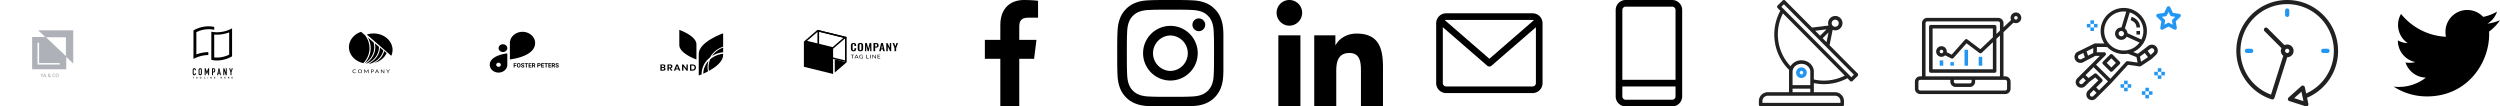 <svg xmlns="http://www.w3.org/2000/svg" width="752" height="32"><svg width="32" height="32" viewBox="0 0 32 32"><path fill="#afb1b8" d="m11.472 9.121 2.116 2.003-3.927-.002v9.717h10.264v-3.715l2.113 2V9.121H11.472zm8.36 7.767-5.998-5.679h5.998v5.679zm-1.863 2.529h-6.685v-6.535h.473v6.093h6.212v.443zm-5.106 2.715-.247.509-.247-.509h-.207l.36.678v.395h.187v-.395l.36-.678h-.206zm.31 1.073.087-.25h.416l.088.25h.195l-.406-1.073h-.167l-.405 1.073h.194zm.295-.845.155.445h-.311l.156-.445zm.983.419a.282.282 0 0 0 .054.356c.063.056.149.084.255.084s.198-.029.274-.086l.06.072h.208l-.158-.186a.537.537 0 0 0 .093-.325h-.155a.43.43 0 0 1-.045.197l-.207-.245.073-.053c.052-.037.089-.075.111-.112s.034-.079.034-.124c0-.068-.025-.125-.075-.17s-.114-.069-.192-.069c-.086 0-.155.025-.206.074s-.077.115-.077.199c0 .034.008.07.024.107s.046.082.088.134a.62.62 0 0 0-.16.148zm.485.237a.275.275 0 0 1-.169.06c-.054 0-.096-.015-.128-.046s-.048-.071-.048-.121c0-.057.03-.109.088-.153l.023-.016.234.276zm-.193-.475c-.051-.062-.076-.114-.076-.155 0-.036.01-.066.031-.089s.048-.035.083-.035c.032 0 .059.01.08.03s.032.043.032.072a.132.132 0 0 1-.046.104l-.023.018-.082.056zm1.747.583a.388.388 0 0 0 .127-.268h-.186c-.01.077-.033.131-.07.164s-.092.049-.165.049c-.08 0-.141-.03-.183-.091s-.062-.149-.062-.265v-.095c.001-.114.023-.201.066-.26s.106-.089.187-.089c.07 0 .123.017.158.052s.059.089.068.167h.186c-.012-.117-.054-.208-.126-.273s-.168-.097-.286-.097a.407.407 0 0 0-.387.241.625.625 0 0 0-.054.268v.1c.001.099.02.186.055.26s.085.132.15.173c.065.04.141.06.226.06.122 0 .22-.032.294-.096zm1.096-.15a.668.668 0 0 0 .055-.277v-.06c0-.105-.019-.196-.056-.275s-.089-.14-.157-.181c-.067-.042-.145-.063-.232-.063s-.165.021-.233.064c-.067.042-.12.103-.157.184s-.055.172-.055.277v.06c0 .103.019.193.056.272s.09.139.158.182c.068.042.146.063.233.063s.166-.021.233-.063a.413.413 0 0 0 .156-.183zm-.2-.607a.466.466 0 0 1 .068.273v.056c0 .121-.022.213-.067.276s-.108.094-.19.094-.145-.032-.192-.097-.069-.155-.069-.273v-.062c.001-.115.024-.205.069-.268s.109-.095.189-.095a.22.22 0 0 1 .191.095z"/></svg><svg width="32" height="32" viewBox="0 0 32 32" x="48"><path d="M15.129 8.799h-.041c-.063-.004-.127-.005-.19-.007h-.137a7.43 7.43 0 0 0-.391.009 8.526 8.526 0 0 0-3.175.81l-.131.063v6.684l.305-.104c.268-.092.554-.175.849-.252a10.389 10.389 0 0 1 2.444-.325v.878a8.532 8.532 0 0 0-.322.009h-.025a9.713 9.713 0 0 0-1.88.289 9.547 9.547 0 0 0-2.24.873V9.153a9.015 9.015 0 0 1 2.35-.956 9.001 9.001 0 0 1 2.215-.286h.129c.154.004.305.011.446.021.372.026.741.085 1.104.176v.864a6.78 6.78 0 0 0-1.069-.161l-.022-.002c-.075-.006-.149-.013-.219-.013zm1.521.884c.192.015.39.021.591.021a9.478 9.478 0 0 0 2.328-.299 9.586 9.586 0 0 0 2.239-.874v8.42a9.008 9.008 0 0 1-2.351.956 9.048 9.048 0 0 1-2.215.285 6.749 6.749 0 0 1-1.68-.198V9.52a6.862 6.862 0 0 0 1.086.163zm4.285.065-.305.103c-.281.094-.564.179-.849.254-.829.213-1.682.322-2.538.325-.199 0-.383-.005-.56-.017l-.244-.016v6.876l.209.018c.194.017.394.025.596.025a8.126 8.126 0 0 0 1.999-.259 8.41 8.41 0 0 0 1.562-.561l.131-.063V9.747zM10.789 20.657a.453.453 0 0 0-.339-.137.506.506 0 0 0-.196.037c-.057.023-.109.057-.153.101s-.077.096-.098.154a.493.493 0 0 0-.035.19v1.145a.541.541 0 0 0 .045.235.458.458 0 0 0 .115.154.4.4 0 0 0 .157.081.62.62 0 0 0 .171.024.489.489 0 0 0 .475-.483v-.128h-.299v.102a.253.253 0 0 1-.018.102.188.188 0 0 1-.044.064.22.22 0 0 1-.126.044.153.153 0 0 1-.141-.062.275.275 0 0 1-.04-.154v-1.068a.362.362 0 0 1 .037-.171c.016-.024.038-.043.063-.056s.055-.017.083-.013c.026-.001.051.004.075.016s.043.028.059.049a.243.243 0 0 1 .05.154v.099h.296v-.117a.522.522 0 0 0-.137-.361zM12.567 20.644a.532.532 0 0 0-.52-.094.47.47 0 0 0-.274.254.547.547 0 0 0-.044.222v1.099a.46.46 0 0 0 .16.379.496.496 0 0 0 .516.097.496.496 0 0 0 .275-.251.529.529 0 0 0 .044-.225v-1.099a.53.53 0 0 0-.044-.222.49.49 0 0 0-.113-.16zm-.14 1.481c.002.029-.002.059-.012.086s-.027.052-.048.073a.22.22 0 0 1-.282 0 .202.202 0 0 1-.06-.159v-1.099a.194.194 0 0 1 .06-.159.22.22 0 0 1 .282 0 .202.202 0 0 1 .06.159v1.099zM14.903 22.615v-2.08h-.288l-.378 1.101h-.005l-.381-1.101h-.285v2.08h.297V21.35h.005l.291.894h.148l.293-.894h.005v1.265h.297zM16.591 20.681a.43.43 0 0 0-.168-.114.63.63 0 0 0-.215-.032h-.441v2.08h.296v-.812h.153a.539.539 0 0 0 .267-.057.429.429 0 0 0 .163-.159.51.51 0 0 0 .068-.181c.012-.078.017-.157.016-.236.003-.1-.007-.2-.029-.297a.44.44 0 0 0-.109-.191zm-.153.634a.265.265 0 0 1-.027.108.168.168 0 0 1-.076.073.294.294 0 0 1-.14.026h-.135v-.707h.153a.295.295 0 0 1 .134.026.169.169 0 0 1 .07.077.31.31 0 0 1 .026.116v.138c0 .048.003.098 0 .143h-.003zM17.995 20.535h-.243l-.458 2.08h.296l.087-.447h.404l.087.447h.296l-.47-2.08zm-.274 1.35.146-.754h.005l.145.754h-.296zM19.909 21.788h-.005l-.448-1.253h-.285v2.08h.296v-1.251h.006l.453 1.251h.279v-2.08h-.296v1.253zM21.72 20.535l-.238.827h-.006l-.238-.827h-.314l.407 1.201v.879h.296v-.879l.407-1.201h-.314zM9.962 23.202h.143v.401h.097v-.401h.142v-.082h-.382v.082zM11.163 23.12l-.187.483h.103l.04-.11h.192l.041.11h.105l-.192-.483h-.103zm-.015.292.066-.179.066.179h-.131zM12.35 23.425h.112v.062a.192.192 0 0 1-.115.041.126.126 0 0 1-.103-.047.202.202 0 0 1-.036-.126c0-.107.047-.161.139-.161a.102.102 0 0 1 .109.077l.095-.018c-.021-.094-.089-.142-.205-.142a.246.246 0 0 0-.169.062.24.24 0 0 0-.069.186.26.26 0 0 0 .062.181.226.226 0 0 0 .183.071.288.288 0 0 0 .205-.077v-.19h-.209v.081zM13.562 23.12h-.098v.483h.338v-.082h-.241v-.401zM14.586 23.12h-.098v.483h.098v-.483zM15.588 23.443l-.198-.322h-.095v.483h.091v-.316l.194.316h.097v-.483h-.089v.322zM16.494 23.39h.241v-.082h-.241v-.106h.259v-.082h-.357v.483h.367v-.082h-.269v-.131zM18.69 23.311h-.19v-.19h-.097v.483h.097v-.211h.19v.211h.097v-.483h-.097v.19zM19.602 23.39h.241v-.082h-.241v-.106h.26v-.082h-.357v.483h.366v-.082h-.269v-.131zM20.837 23.39c.084-.013.127-.058.127-.134a.117.117 0 0 0-.047-.107.267.267 0 0 0-.141-.028h-.205v.483h.097v-.202h.019a.124.124 0 0 1 .06.011.103.103 0 0 1 .034.035l.105.154h.116l-.059-.094a.34.34 0 0 0-.107-.116zm-.098-.066h-.072v-.121h.076a.24.24 0 0 1 .099.012c.007.006.013.014.016.023s.005.018.005.028a.061.061 0 0 1-.025.048.275.275 0 0 1-.099.012zM21.769 23.39h.241v-.082h-.241v-.106h.26v-.082h-.357v.483h.367v-.082h-.269v-.131z"/></svg><svg width="32" height="32" viewBox="0 0 32 32" x="96"><path d="M10.991 21.766c.005 0 .01.001.014.003l.012.007.066.063a.526.526 0 0 1-.185.119.73.73 0 0 1-.263.043.685.685 0 0 1-.247-.04.503.503 0 0 1-.306-.288.578.578 0 0 1-.042-.224.527.527 0 0 1 .371-.514.776.776 0 0 1 .254-.04.694.694 0 0 1 .236.036.657.657 0 0 1 .177.101l-.055.067a.053.053 0 0 1-.014.012c-.007.004-.014.006-.022.005s-.017-.003-.024-.007l-.03-.018-.041-.023c-.018-.008-.036-.016-.055-.022a.532.532 0 0 0-.173-.025.513.513 0 0 0-.183.03.39.39 0 0 0-.236.218.453.453 0 0 0-.034.177.45.45 0 0 0 .034.18.373.373 0 0 0 .228.217.51.51 0 0 0 .17.029.663.663 0 0 0 .1-.006.398.398 0 0 0 .217-.092.049.049 0 0 1 .031-.011zM12.892 21.45a.55.55 0 0 1-.044.222c-.027.064-.069.123-.124.173s-.121.088-.195.113a.806.806 0 0 1-.5 0 .574.574 0 0 1-.193-.114.514.514 0 0 1-.125-.174.584.584 0 0 1 0-.446.522.522 0 0 1 .125-.175.565.565 0 0 1 .193-.109.792.792 0 0 1 .5 0c.073.026.139.064.194.114a.504.504 0 0 1 .168.396zm-.173 0a.479.479 0 0 0-.031-.179.363.363 0 0 0-.227-.218.58.58 0 0 0-.364 0 .37.37 0 0 0-.228.218.524.524 0 0 0 0 .358.379.379 0 0 0 .228.218.595.595 0 0 0 .364 0 .392.392 0 0 0 .139-.084.38.38 0 0 0 .088-.134.46.46 0 0 0 .031-.179zM14.189 21.638l.017.04.019-.04c.007-.013.013-.027.021-.039l.421-.664c.008-.011.016-.019.024-.021a.134.134 0 0 1 .035-.004h.124v1.081h-.147V21.126l-.423.674c-.005.01-.014.019-.025.025s-.023.009-.036.009h-.024c-.013 0-.025-.003-.036-.009s-.019-.015-.025-.025l-.435-.678v.867h-.142v-1.078h.124a.105.105 0 0 1 .035.004c.01.004.018.012.023.021l.43.665a.183.183 0 0 1 .021.039zM15.772 21.584v.405h-.165V20.91h.367a.787.787 0 0 1 .205.024.41.41 0 0 1 .145.067.263.263 0 0 1 .082.106.331.331 0 0 1 .028.138.305.305 0 0 1-.119.246.434.434 0 0 1-.146.072.694.694 0 0 1-.198.025l-.199-.003zm0-.116h.199a.505.505 0 0 0 .128-.016.276.276 0 0 0 .092-.047.186.186 0 0 0 .056-.072.223.223 0 0 0 .02-.091c.002-.03-.004-.06-.017-.088s-.032-.053-.058-.074a.354.354 0 0 0-.221-.058h-.199v.445zM17.984 21.99h-.13a.063.063 0 0 1-.036-.01.063.063 0 0 1-.021-.025l-.112-.261h-.562l-.116.261a.049.049 0 0 1-.021.024.067.067 0 0 1-.037.011h-.13l.494-1.081h.171l.5 1.081zm-.815-.401h.464l-.196-.44a.73.73 0 0 1-.037-.102l-.019.056a.556.556 0 0 1-.018.046l-.194.439zM18.695 20.915c.01.005.018.011.025.019l.72.815v-.839h.147v1.081h-.082c-.012 0-.023-.002-.034-.006s-.019-.012-.026-.02l-.719-.814V21.991h-.147V20.91h.087c.01 0 .02.001.03.005zM20.801 21.56v.429h-.165v-.429l-.455-.651h.147a.06.06 0 0 1 .035.009.1.1 0 0 1 .022.024l.285.42c.012.018.021.034.03.05s.015.031.021.046l.021-.047a.343.343 0 0 1 .028-.049l.281-.423a.15.15 0 0 1 .021-.023.06.06 0 0 1 .035-.011h.149l-.456.654zM14.108 19.096c.072.008.144.014.217.02 1.111-.432 2.05-1.138 2.701-2.031s.985-1.933.959-2.99l-1.224-1.063c.249 1.125.132 2.288-.336 3.359s-1.271 2.008-2.317 2.705z"/><path d="m13.671 19.047.033.006c1.118-.695 1.971-1.665 2.447-2.786s.555-2.339.226-3.499l-1.743-1.515c.705 1.245.989 2.638.818 4.018s-.788 2.689-1.781 3.775zM19.583 15.344c-.296 1.161-1.015 2.209-2.051 2.986a6.541 6.541 0 0 1-.975.608c.843-.215 1.618-.596 2.266-1.113s1.149-1.156 1.467-1.868l-.707-.614z"/><path d="m19.305 15.173-1.007-.875c-.019.997-.346 1.972-.945 2.822s-1.45 1.546-2.463 2.014h.005c.226 0 .451-.012.676-.035.947-.336 1.784-.87 2.435-1.555s1.098-1.5 1.299-2.371zM13.816 10.615 12.615 9.57c-1.074.36-1.997.994-2.649 1.818s-1.003 1.8-1.006 2.8c.004 1.105.432 2.177 1.216 3.047s1.88 1.487 3.114 1.755c1.101-1.166 1.746-2.607 1.841-4.113s-.366-2.999-1.315-4.262zM22.08 15.012c-.004-1.311-.606-2.567-1.673-3.494s-2.513-1.449-4.022-1.453a6.372 6.372 0 0 0-2.039.33l7.353 6.388a4.32 4.32 0 0 0 .38-1.771z"/></svg><svg width="32" height="32" viewBox="0 0 32 32" x="144"><path d="M7.289 13.314h-.001c-.724 0-1.311.522-1.311 1.165v.001c0 .643.587 1.165 1.311 1.165h.001c.724 0 1.311-.522 1.311-1.165v-.001c0-.643-.587-1.165-1.311-1.165zM16.965 12.942c-.002-.894-.402-1.75-1.113-2.382s-1.675-.988-2.68-.99c-1.006.002-1.97.357-2.681.989s-1.112 1.489-1.114 2.383v4.928s7.587-.751 7.588-4.927v-.001zM3.321 19.487c.002.622.28 1.218.775 1.657s1.165.688 1.865.689c.699-.002 1.37-.25 1.864-.689s.773-1.035.775-1.657v-3.429s-5.28.523-5.28 3.428zm2.639.614c-.137 0-.27-.036-.384-.104s-.202-.163-.255-.276c-.052-.112-.066-.236-.039-.355s.093-.229.189-.315a.762.762 0 0 1 .753-.133c.126.047.234.125.31.226a.567.567 0 0 1 .065.577.605.605 0 0 1-.15.2c-.064.057-.141.103-.225.134s-.174.047-.265.047V20.1zM11.296 19.763h-.509v.526h-.265v-1.288h.838v.215h-.573v.333h.509v.214zm1.275-.089c0 .127-.022.238-.067.333a.508.508 0 0 1-.48.299.508.508 0 0 1-.481-.296.765.765 0 0 1-.07-.329v-.064c0-.127.023-.238.068-.334a.508.508 0 0 1 .481-.3c.108 0 .203.026.286.078.084.051.148.125.194.222s.069.207.069.333v.058zm-.269-.058c0-.135-.024-.238-.072-.308s-.117-.105-.207-.105c-.089 0-.158.035-.206.104s-.073.17-.073.304v.063c0 .131.024.233.072.306s.118.109.209.109c.089 0 .157-.035.205-.104s.072-.172.072-.306v-.063zm1.13.335c0-.05-.018-.088-.053-.115s-.099-.055-.191-.085a1.428 1.428 0 0 1-.218-.088c-.146-.079-.219-.185-.219-.319 0-.07.019-.131.058-.186s.096-.098.169-.128c.074-.031.156-.046.248-.046s.174.017.246.05a.377.377 0 0 1 .227.348h-.265c0-.059-.019-.105-.056-.137s-.089-.049-.157-.049c-.065 0-.115.014-.151.042s-.054.063-.054.108c0 .042.021.077.063.105s.105.055.187.08c.151.045.261.102.33.169s.104.151.104.251c0 .111-.042.199-.127.263s-.198.095-.341.095c-.099 0-.189-.018-.271-.054s-.144-.086-.187-.149a.386.386 0 0 1-.064-.219h.266c0 .142.085.213.255.213.063 0 .112-.013.148-.038s.053-.062.053-.108zm1.416-.735h-.394v1.073h-.265v-1.073H13.8v-.215h1.049v.215zm.927.515h-.509v.345h.598v.213h-.863v-1.288h.861v.215h-.596v.307h.509v.208zm.72.086h-.211v.471h-.265V19h.479c.152 0 .269.034.352.102s.124.164.124.287c0 .088-.019.161-.057.22s-.095.105-.172.14l.279.526v.012h-.285l-.241-.471zm-.211-.214h.214c.067 0 .118-.017.155-.05s.055-.081.055-.141c0-.061-.017-.108-.052-.143s-.087-.052-.158-.052h-.213v.387zm1.608.232v.454h-.265v-1.288h.502c.097 0 .182.018.255.053a.397.397 0 0 1 .229.373c0 .126-.043.226-.13.299s-.206.109-.358.109h-.233zm0-.215h.237c.07 0 .124-.017.16-.05s.056-.08.056-.142c0-.063-.019-.114-.056-.153s-.088-.059-.154-.06h-.243v.404zm1.679.111h-.509v.345h.598v.213h-.863v-1.288h.861v.215h-.596v.307h.509v.208zm1.231-.515h-.394v1.073h-.265v-1.073h-.389v-.215h1.049v.215zm.927.515h-.509v.345h.598v.213h-.863v-1.288h.861v.215h-.596v.307h.509v.208zm.721.086h-.211v.471h-.265V19h.478c.152 0 .269.034.352.102s.124.164.124.287c0 .088-.019.161-.057.22s-.095.105-.172.14l.279.526v.012h-.285l-.241-.471zm-.212-.214h.214c.067 0 .118-.017.155-.05s.055-.081.055-.141c0-.061-.017-.108-.052-.143s-.087-.052-.158-.052h-.213v.387zm1.559.348c0-.05-.018-.088-.053-.115s-.099-.055-.191-.085a1.428 1.428 0 0 1-.218-.088c-.146-.079-.219-.185-.219-.319 0-.07.019-.131.058-.186s.096-.098.169-.128c.074-.031.156-.046.248-.046s.174.017.246.05a.377.377 0 0 1 .227.348h-.265c0-.059-.019-.105-.056-.137s-.089-.049-.157-.049c-.065 0-.115.014-.151.042s-.054.063-.054.108c0 .042.021.077.063.105s.105.055.187.08c.151.045.261.102.33.169s.103.151.103.251c0 .111-.042.199-.126.263s-.198.095-.34.095c-.099 0-.189-.018-.271-.054s-.144-.086-.187-.149a.386.386 0 0 1-.064-.219h.266c0 .142.085.213.255.213.063 0 .112-.013.148-.038s.053-.062.053-.108z"/></svg><svg width="32" height="32" viewBox="0 0 32 32" x="192"><path d="M8.078 20.448a.431.431 0 0 1 .111.295c.004.07-.01.14-.039.204s-.075.122-.132.168a.793.793 0 0 1-.499.136h-.877v-1.869h.859c.17-.01.338.034.476.124.055.043.099.096.128.157s.042.127.038.193a.408.408 0 0 1-.1.286.476.476 0 0 1-.261.146.506.506 0 0 1 .296.16zm-1.029-.282h.367a.367.367 0 0 0 .233-.062c.028-.023.049-.051.063-.083s.019-.066.016-.1c.003-.034-.003-.068-.016-.099s-.034-.06-.061-.083a.38.38 0 0 0-.24-.063H7.05v.49zm.637.717c.029-.023.053-.053.068-.086s.022-.069.019-.104a.224.224 0 0 0-.089-.191.403.403 0 0 0-.249-.068H7.05v.514h.39a.405.405 0 0 0 .246-.065zM9.833 21.252l-.478-.73h-.18v.73h-.411v-1.869h.778a.812.812 0 0 1 .542.159.556.556 0 0 1 .058.773.645.645 0 0 1-.371.19l.509.747h-.447zm-.657-.985h.336c.233 0 .35-.094.35-.283.002-.039-.004-.077-.019-.113s-.038-.069-.067-.097a.392.392 0 0 0-.264-.076h-.34l.004.569zM12.079 20.876h-.819l-.145.376h-.431l.752-1.848h.466l.749 1.848h-.431l-.142-.376zm-.11-.283-.299-.789-.299.789h.598zM14.89 21.252h-.408l-.914-1.271v1.271h-.407v-1.869h.407l.914 1.278v-1.278h.408v1.869zM17.217 20.805a.852.852 0 0 1-.369.33 1.295 1.295 0 0 1-.573.118h-.726v-1.869h.726a1.32 1.32 0 0 1 .573.115.838.838 0 0 1 .369.326c.084.152.128.32.128.49s-.044.338-.128.49zm-.466-.045c.116-.124.18-.282.18-.446s-.064-.322-.18-.446a.753.753 0 0 0-.511-.159h-.283v1.21h.283a.75.75 0 0 0 .511-.159zM12.334 8.986s5.264 1.82 5.153 4.453v4.454s-5.261-1.821-5.151-4.454l-.002-4.453zM22.177 16.851a7.626 7.626 0 0 1 3.345-1.129v-1.394c-1.383.488-2.557 1.373-3.345 2.523z"/><path d="M21.579 17.271c.814-1.5 2.225-2.658 3.942-3.235v-4.018s-7.497 2.592-7.339 6.342v6.341s.334-.116.86-.333c0-.203 0-.407.024-.613.155-1.741 1.059-3.354 2.513-4.485z"/><path d="M20.866 19.627c.039-.44.127-.875.262-1.298-.905.977-1.454 2.189-1.568 3.465a5.465 5.465 0 0 0-.02.365c.426-.187.921-.421 1.442-.696a6.028 6.028 0 0 1-.117-1.836zM21.165 19.649a5.732 5.732 0 0 0 .093 1.663c2.048-1.122 4.35-2.856 4.261-4.952v-.183c-1.463.15-2.833.736-3.897 1.667a5.828 5.828 0 0 0-.457 1.804z"/></svg><svg width="32" height="32" viewBox="0 0 32 32" x="240"><path d="M16.128 15.218a.89.89 0 0 1-.183-.6v-.87c0-.267.061-.47.182-.608s.329-.208.624-.207c.277 0 .473.059.59.177a.721.721 0 0 1 .174.521v.205h-.495v-.207a1.061 1.061 0 0 0-.014-.203.193.193 0 0 0-.071-.12.286.286 0 0 0-.179-.047.303.303 0 0 0-.189.05.233.233 0 0 0-.082.133.972.972 0 0 0-.019.215v1.056a.536.536 0 0 0 .064.297c.025.031.059.056.099.072s.084.021.128.017a.268.268 0 0 0 .175-.048.22.22 0 0 0 .074-.128c.012-.07.017-.141.015-.212v-.214h.495v.196a.795.795 0 0 1-.171.547c-.114.129-.308.194-.593.194s-.5-.069-.623-.213zM18.191 15.226c-.125-.136-.188-.333-.188-.594v-.916c0-.259.063-.454.188-.587s.334-.199.628-.198c.291 0 .499.066.625.198s.189.329.189.587v.916c0 .259-.064.457-.191.593s-.334.205-.623.205c-.288 0-.502-.069-.628-.204zm.858-.219a.507.507 0 0 0 .059-.271v-1.121a.5.5 0 0 0-.058-.266c-.025-.032-.06-.057-.101-.073s-.086-.021-.131-.016c-.044-.005-.09 0-.131.016s-.076.041-.102.073a.48.48 0 0 0-.059.266v1.126a.507.507 0 0 0 .059.271.341.341 0 0 0 .462 0v-.005zM20.227 12.958h.533l.401 1.689.41-1.689h.519l.052 2.438h-.384l-.041-1.695-.396 1.695h-.308l-.41-1.701-.038 1.701h-.388l.048-2.438zM22.741 12.958h.831c.479 0 .718.231.718.692 0 .442-.252.663-.756.662h-.283v1.084h-.513l.003-2.438zm.71 1.042a.384.384 0 0 0 .282-.077.393.393 0 0 0 .074-.275.75.75 0 0 0-.025-.221c-.007-.024-.02-.047-.038-.067s-.04-.037-.065-.049a.537.537 0 0 0-.229-.039h-.199v.729h.199zM25.029 12.958h.551l.565 2.438h-.478l-.112-.562h-.491l-.115.562h-.485l.565-2.438zm.471 1.594-.192-1.023-.192 1.023h.384zM26.601 12.958h.359l.687 1.391v-1.391h.426v2.438h-.342l-.691-1.452v1.452h-.44l.001-2.438zM29.07 14.467l-.571-1.505h.481l.349.967.327-.967h.471l-.564 1.505v.93h-.492v-.93zM16.92 16.462v.128h-.418v.991h-.175v-.991h-.42v-.128h1.014zM18.232 17.581h-.135a.057.057 0 0 1-.038-.011.058.058 0 0 1-.023-.026l-.121-.266h-.58l-.121.266a.078.078 0 0 1-.018.03.07.07 0 0 1-.038.011h-.135l.513-1.118h.178l.519 1.114zm-.849-.415h.484l-.205-.455a.825.825 0 0 1-.038-.105l-.019.059-.018.047-.203.454zM19.116 17.471h.096a.621.621 0 0 0 .156-.033l.069-.027v-.252h-.205c-.005 0-.01 0-.015-.002l-.013-.007-.008-.009a.014.014 0 0 1-.002-.011v-.086h.398v.429a.714.714 0 0 1-.217.091.928.928 0 0 1-.128.023c-.05.005-.1.007-.15.007a.75.75 0 0 1-.258-.042.62.62 0 0 1-.205-.117.537.537 0 0 1-.132-.177.592.592 0 0 1-.001-.466c.029-.066.075-.127.132-.177s.128-.09.205-.116a.982.982 0 0 1 .54-.004.626.626 0 0 1 .192.102l-.049.069c-.004.006-.01.012-.017.015s-.015.006-.023.006a.062.062 0 0 1-.032-.009.513.513 0 0 1-.05-.027.62.62 0 0 0-.293-.065.599.599 0 0 0-.198.031.431.431 0 0 0-.151.089.38.38 0 0 0-.095.139.521.521 0 0 0 0 .373.443.443 0 0 0 .253.23.577.577 0 0 0 .203.022zM20.751 17.453h.56v.128h-.731v-1.118h.175l-.004.991zM21.893 17.581h-.175v-1.118h.175v1.118zM22.545 16.468a.09.09 0 0 1 .027.02l.75.843a.267.267 0 0 1 0-.04V16.458h.153v1.123h-.088a.082.082 0 0 1-.038-.006.12.12 0 0 1-.028-.021l-.749-.842V17.582h-.147v-1.118h.091c.01 0 .02.002.029.005zM24.766 16.462v.123h-.622v.369h.504v.119h-.504v.382h.622v.123h-.802v-1.116h.802zM6.388 9.556l7.787 1.909v6.689l-7.787-1.908v-6.69zm-.499-.57v7.585l8.785 2.154v-7.584L5.889 8.986z"/><path d="m10.597 22.247-8.786-2.156v-7.584l8.786 2.155v7.585zM6.035 9.47l7.686 1.885-3.268 2.823-7.687-1.886 3.27-2.822zm-.146-.484-4.078 3.52 8.786 2.155 4.077-3.52-8.785-2.155zM11.092 21.82l3.582-3.094-3.582-.879v3.973z"/></svg><svg width="32" height="32" viewBox="0 0 32 32" x="288"><path d="M21.329 5.313h2.921V.225C23.746.156 22.013 0 19.994 0c-4.212 0-7.097 2.649-7.097 7.519V12H8.249v5.688h4.648V32h5.699V17.689h4.46l.708-5.688h-5.169V8.082c.001-1.644.444-2.769 2.735-2.769z"/></svg><svg width="32" height="32" viewBox="0 0 32 32" x="336"><path d="M31.969 9.408c-.075-1.7-.35-2.869-.744-3.882a7.806 7.806 0 0 0-1.851-2.838A7.867 7.867 0 0 0 26.542.844C25.523.45 24.36.175 22.66.1 20.947.019 20.403 0 16.059 0s-4.888.019-6.595.094c-1.7.075-2.869.35-3.882.744a7.803 7.803 0 0 0-2.838 1.85A7.867 7.867 0 0 0 .9 5.52C.506 6.539.231 7.702.156 9.402c-.081 1.713-.1 2.257-.1 6.601s.019 4.888.094 6.595c.075 1.7.35 2.869.744 3.882a7.895 7.895 0 0 0 1.85 2.838 7.867 7.867 0 0 0 2.832 1.844c1.019.394 2.182.669 3.882.744 1.706.075 2.25.094 6.595.094s4.888-.019 6.595-.094c1.7-.075 2.869-.35 3.882-.744a8.184 8.184 0 0 0 4.682-4.682c.394-1.019.669-2.182.744-3.882.075-1.707.094-2.251.094-6.595s-.006-4.888-.081-6.595zm-2.882 13.065c-.069 1.563-.331 2.407-.55 2.969a5.31 5.31 0 0 1-3.038 3.038c-.563.219-1.413.481-2.969.55-1.688.075-2.194.094-6.464.094s-4.782-.019-6.464-.094c-1.563-.069-2.407-.331-2.969-.55a4.926 4.926 0 0 1-1.838-1.194 4.974 4.974 0 0 1-1.194-1.838c-.219-.563-.481-1.413-.55-2.969-.075-1.688-.094-2.194-.094-6.464s.019-4.782.094-6.464c.069-1.563.331-2.407.55-2.969a4.868 4.868 0 0 1 1.2-1.838A4.974 4.974 0 0 1 6.639 3.55c.563-.219 1.413-.481 2.969-.55 1.688-.075 2.194-.094 6.464-.094 4.276 0 4.782.019 6.464.094 1.563.069 2.407.331 2.969.55a4.914 4.914 0 0 1 1.838 1.194 4.974 4.974 0 0 1 1.194 1.838c.219.563.481 1.413.55 2.969.075 1.688.094 2.194.094 6.464s-.019 4.77-.094 6.458z"/><path d="M16.059 7.783c-4.538 0-8.22 3.682-8.22 8.22s3.682 8.22 8.22 8.22c4.539 0 8.22-3.682 8.22-8.22s-3.682-8.22-8.22-8.22zm0 13.552a5.333 5.333 0 0 1 0-10.664 5.333 5.333 0 0 1 0 10.664zM26.524 7.458a1.919 1.919 0 1 1-3.838 0 1.919 1.919 0 0 1 3.838 0z"/></svg><svg width="32" height="32" viewBox="0 0 32 32" x="384"><path d="M31.992 32v-.001H32V20.263c0-5.741-1.236-10.164-7.948-10.164-3.227 0-5.392 1.771-6.276 3.449h-.093v-2.913h-6.364v21.364h6.627V21.42c0-2.785.528-5.479 3.977-5.479 3.399 0 3.449 3.179 3.449 5.657v10.401h6.62zM.528 10.636h6.635V32H.528V10.636zM3.843 0C1.722 0 0 1.721 0 3.843s1.721 3.879 3.843 3.879c2.121 0 3.843-1.757 3.843-3.879A3.846 3.846 0 0 0 3.843 0z"/></svg><svg width="32" height="32" viewBox="0 0 32 32" x="432"><path d="M29 4H3C1.346 4 0 5.346 0 7v18c0 1.654 1.346 3 3 3h26c1.654 0 3-1.346 3-3V7c0-1.654-1.346-3-3-3zm0 2c.136 0 .265.028.383.077L16 17.676 2.617 6.077A.996.996 0 0 1 3 6h26zm0 20H3a1 1 0 0 1-1-1V8.19l13.345 11.565a.998.998 0 0 0 1.31 0L30 8.19V25a1 1 0 0 1-1 1z"/></svg><svg width="32" height="32" viewBox="0 0 32 32" x="480"><path d="M23 0H9C7.346 0 6 1.346 6 3v26c0 1.654 1.346 3 3 3h14c1.654 0 3-1.346 3-3V3c0-1.654-1.346-3-3-3zM9 2h14a1 1 0 0 1 1 1v21H8V3a1 1 0 0 1 1-1zm14 28H9a1 1 0 0 1-1-1v-3h16v3a1 1 0 0 1-1 1z"/></svg><svg width="32" height="32" viewBox="0 0 32 32" x="528"><path fill="#212121" d="m30.773 22.098-8.443-8.505.937-4.615c.242.094.499.144.758.146h.006a2.159 2.159 0 1 0-2.008-1.435l-4.96.605L8.972.161a.534.534 0 0 0-.377-.16.532.532 0 0 0-.373.155L6.709 1.66a.534.534 0 0 0 0 .754l.814.826a14.943 14.943 0 0 0 2.519 17.663.513.513 0 0 0 .146.098c-.034.18-.051.364-.052.547v6.187h-6.4a2.67 2.67 0 0 0-2.667 2.667v1.067c0 .295.239.533.533.533h24.533a.533.533 0 0 0 .533-.533v-1.067a2.67 2.67 0 0 0-2.667-2.667h-6.4v-2.742a15.09 15.09 0 0 0 3.049.32 14.854 14.854 0 0 0 7.04-1.783l.818.823a.534.534 0 0 0 .377.16.532.532 0 0 0 .373-.155l1.513-1.504a.534.534 0 0 0 0-.754zM23.28 6.233a1.066 1.066 0 1 1 .752 1.822h-.003a1.067 1.067 0 0 1-.747-1.823h-.002zm-1.256 3.505-.598 2.946-1.175-1.182 1.774-1.763zm-.605-.902-1.92 1.909-1.485-1.493 3.405-.415zM24.004 28.8a1.6 1.6 0 0 1 1.6 1.6v.533H2.137V30.4a1.6 1.6 0 0 1 1.6-1.6h20.267zm-7.467-2.133v1.067h-5.333v-1.067h5.333zM11.204 25.6v-4.053c0-1.294 1.196-2.347 2.667-2.347s2.667 1.053 2.667 2.347V25.6h-5.333zm6.4-1.696v-2.357c0-1.882-1.675-3.413-3.733-3.413a3.8 3.8 0 0 0-3.281 1.786A13.87 13.87 0 0 1 8.311 4.033l18.602 18.708a13.818 13.818 0 0 1-9.309 1.163zm11.289-.684L7.836 2.039l.755-.752 7.935 7.98c.004 0 .006.007.01.01l13.115 13.191-.757.752z"/><path fill="#2196f3" d="M13.876 20.267h-.005a1.6 1.6 0 1 0-.004 3.2h.005a1.6 1.6 0 1 0 .004-3.2zm.373 1.978a.534.534 0 0 1-.752-.756.534.534 0 0 1 .373-.155.532.532 0 0 1 .373.911h.005z"/></svg><svg width="32" height="32" viewBox="0 0 32 32" x="576"><path fill="#2196f3" d="M14.926 14.965h1.066v4.798h-1.066v-4.797zM19.19 17.097h1.066v2.665H19.19v-2.665zM10.661 18.696h1.066v1.066h-1.066v-1.066zM7.463 18.163h1.066v1.599H7.463v-1.599z"/><path fill="#212121" d="M1.599 28.291h25.587a1.6 1.6 0 0 0 1.599-1.599V24.56a1.6 1.6 0 0 0-1.599-1.599h-.533V9.668L29.681 6.8a1.608 1.608 0 1 0-.746-.763L26.654 8.2V6.97a1.6 1.6 0 0 0-1.599-1.599H3.733A1.6 1.6 0 0 0 2.134 6.97v15.992h-.533a1.6 1.6 0 0 0-1.599 1.599v2.132a1.6 1.6 0 0 0 1.599 1.599zM30.384 4.837a.533.533 0 1 1 0 1.067.533.533 0 0 1 0-1.067zM3.198 6.969c0-.294.239-.533.533-.533h21.322c.294 0 .533.239.533.533v2.239l-1.066 1.013V8.035a.533.533 0 0 0-.533-.533H4.797a.533.533 0 0 0-.533.533v13.326c0 .294.239.533.533.533h19.19a.533.533 0 0 0 .533-.533v-9.674l1.066-1.01v12.284H3.198V6.969zm4.798 6.93a1.598 1.598 0 1 0 1.107 2.749l1.853.93a.532.532 0 0 0 .636-.123l3.939-4.431 3.872 2.901a.533.533 0 0 0 .686-.039l3.365-3.188v8.131H5.33V8.569h18.124v2.66l-3.771 3.572-3.904-2.927a.533.533 0 0 0-.718.072l-3.993 4.493-1.493-.746c.011-.064.018-.129.02-.193a1.6 1.6 0 0 0-1.599-1.599zm.533 1.599a.533.533 0 1 1-1.067 0 .533.533 0 0 1 1.067 0zm3.198 8.528h5.331v.533a.533.533 0 0 1-.533.533h-4.264a.533.533 0 0 1-.533-.533v-.533zm-10.661.534c0-.294.239-.533.533-.533h9.062v.533a1.6 1.6 0 0 0 1.599 1.599h4.264a1.6 1.6 0 0 0 1.599-1.599v-.533h9.062c.294 0 .533.239.533.533v2.132a.533.533 0 0 1-.533.533H1.598a.533.533 0 0 1-.533-.533V24.56z"/></svg><svg width="32" height="32" viewBox="0 0 32 32" x="624"><path fill="#2196f3" d="M31.974 4.524a.534.534 0 0 0-.43-.363l-1.91-.278-.855-1.731c-.179-.365-.777-.365-.956 0l-.855 1.731-1.91.278a.535.535 0 0 0-.296.91l1.383 1.348-.326 1.903c-.034.2.048.402.212.522a.53.53 0 0 0 .562.04l1.709-.899 1.709.899a.536.536 0 0 0 .775-.563l-.326-1.903 1.383-1.348a.536.536 0 0 0 .135-.547zm-2.463 1.327a.534.534 0 0 0-.153.472l.191 1.114-1-.526a.533.533 0 0 0-.498 0l-1.001.526.191-1.114a.534.534 0 0 0-.153-.472l-.81-.789 1.119-.163a.532.532 0 0 0 .402-.292l.5-1.013.5 1.013a.535.535 0 0 0 .402.292l1.119.163-.809.789zM26.134 20.522h-1.067v1.067h1.067v-1.067zM26.134 22.656h-1.067v1.067h1.067v-1.067zM27.2 21.589h-1.067v1.067H27.2v-1.067zM25.067 21.589H24v1.067h1.067v-1.067zM22.4 26.389h-1.067v1.067H22.4v-1.067zM22.4 28.522h-1.067v1.067H22.4v-1.067zM23.467 27.456H22.4v1.067h1.067v-1.067zM21.333 27.456h-1.067v1.067h1.067v-1.067zM16 24.256h-1.067v1.067H16v-1.067zM16 26.389h-1.067v1.067H16v-1.067zM17.067 25.322H16v1.067h1.067v-1.067zM14.933 25.322h-1.067v1.067h1.067v-1.067zM5.867 6.122H4.8v1.067h1.067V6.122zM5.867 8.255H4.8v1.067h1.067V8.255z"/><path fill="#2196f3" d="M6.933 7.189H5.866v1.067h1.067V7.189zM4.8 7.189H3.733v1.067H4.8V7.189z"/><path fill="#212121" d="M24.715 14.159a1.775 1.775 0 0 0-1.188-.705 1.778 1.778 0 0 0-1.34.352l-1.252.96-1.898 1.417-1.358-.541c2.421-1.086 4.114-3.508 4.114-6.32 0-3.823-3.123-6.933-6.961-6.933s-6.961 3.11-6.961 6.933a6.86 6.86 0 0 0 1.12 3.758l-2.764-.024h-.005c-.009 0-.015.004-.023.005a.515.515 0 0 0-.155.031l-.038.013c-.006.003-.013.003-.019.006l-3.233 1.596-.001.001-1.893.911a.397.397 0 0 0-.063.035 1.779 1.779 0 0 0-.598 2.295c.22.429.595.745 1.056.889a1.776 1.776 0 0 0 1.378-.128l1.388-.738 2.264-1.169 1.357-.008L2.2 22.211l-.002.001-1.339 1.333c-.316.315-.49.732-.49 1.178s.174.863.49 1.179c.325.323.752.485 1.179.485s.854-.162 1.18-.485l1.314-1.309 1.741-1.3.901.897-1.762 1.754-.002.001-1.339 1.333c-.316.315-.49.732-.49 1.178s.174.863.49 1.179c.325.323.753.485 1.18.485s.855-.162 1.18-.485l3.482-3.467.001-.002 1.01-1-.004-.004c.006-.006.015-.009.022-.015l5.166-5.658 3.471.494a.52.52 0 0 0 .262-.033c.018-.006.033-.015.05-.023.019-.01.039-.015.058-.027l3.213-2.133c.012-.008.018-.021.029-.029.013-.01.029-.014.041-.026l1.271-1.191c.662-.62.753-1.635.212-2.362zM2.13 17.77a.714.714 0 0 1-.558.052.717.717 0 0 1-.213-1.26l1.314-.632.449 1.313-.992.527zm3.498-1.828-1.548.8-.439-1.283 2.027-1.001-.04 1.484zm15.099-6.62a5.79 5.79 0 0 1-.599 2.559l-4.181-1.899a1.863 1.863 0 0 0-.788-1.388l1.464-4.86c2.378.756 4.105 2.974 4.105 5.588zm-11.789 0c0-3.235 2.644-5.867 5.894-5.867.253 0 .5.021.745.052l-1.432 4.754c-.019-.001-.037-.006-.057-.006-1.033 0-1.873.837-1.873 1.867s.84 1.867 1.873 1.867c.694 0 1.294-.383 1.618-.945l3.862 1.755a5.894 5.894 0 0 1-4.737 2.39c-3.25 0-5.894-2.632-5.894-5.867zm5.956.8c0 .441-.362.8-.806.8s-.806-.359-.806-.8c0-.441.362-.8.806-.8s.806.359.806.8zM2.465 25.146a.608.608 0 0 1-.854.001.592.592 0 0 1 0-.844l.962-.959.851.848-.959.955zm3.214 3.734a.608.608 0 0 1-.855.001.592.592 0 0 1 0-.844l.963-.959.852.848-.96.955zm3.481-3.469-.002.001-1.765 1.76-.852-.848 1.763-1.755.002-.001c.04-.04.065-.088.09-.135.007-.014.02-.026.026-.04.017-.041.019-.085.026-.129.003-.025.014-.047.014-.073 0-.036-.013-.07-.02-.106-.006-.032-.006-.065-.019-.095a.55.55 0 0 0-.091-.138c-.01-.012-.014-.027-.025-.038h-.001l-.001-.002-1.607-1.6c-.017-.017-.039-.024-.058-.038a.507.507 0 0 0-.087-.058.515.515 0 0 0-.093-.033.507.507 0 0 0-.103-.02.5.5 0 0 0-.095.005.53.53 0 0 0-.104.02.477.477 0 0 0-.094.045c-.02.011-.042.015-.061.029L4.23 23.486l-.901-.897 2.399-2.386 4.361 4.289-.928.919zm6.819-7.017c-.015-.002-.03.004-.045.003a.556.556 0 0 0-.3.075.492.492 0 0 0-.083.061c-.013.011-.028.017-.04.029l-4.698 5.146-4.328-4.257 2.833-2.818a.534.534 0 0 0-.379-.911v-.001l-2.219.013.028-1.607 3.104.027a6.947 6.947 0 0 0 4.981 2.101c.437 0 .864-.045 1.279-.123.04.032.079.065.13.085l2.41.96.152.758.178.885-3.003-.427zm4.041.178-.313-1.558 1.446-1.08.947 1.257-2.08 1.381zm3.754-2.831-.838.785-.931-1.236.831-.637a.735.735 0 0 1 .543-.143.718.718 0 0 1 .48.284.713.713 0 0 1-.085.947z"/><path fill="#212121" d="m13.602 18.544-2.143-2.133a.534.534 0 0 0-.753 0l-2.142 2.133a.537.537 0 0 0 0 .756l2.142 2.133a.536.536 0 0 0 .753 0l2.143-2.133a.535.535 0 0 0 0-.756zm-2.519 1.759-1.387-1.381 1.387-1.381 1.387 1.381-1.387 1.381zM17.164 5.071l-.258 1.036c.071.018 1.738.452 1.738 2.149h1.067c0-2.017-1.666-2.965-2.547-3.185zM19.711 9.322h-1.067v1.067h1.067V9.322z"/></svg><svg width="32" height="32" viewBox="0 0 32 32" x="672"><path fill="#212121" d="M31.297 15.301C31.295 6.849 24.442-.002 15.989 0S.686 6.855.688 15.308a15.304 15.304 0 0 0 10.649 14.576.662.662 0 0 0 .529-.065.637.637 0 0 0 .283-.356l3.865-12.25a1.912 1.912 0 1 0-.84-3.635l-5.106-5.107a.637.637 0 0 0-.902.902l5.103 5.109a1.876 1.876 0 0 0 .536 2.309l-3.683 11.673C3.844 25.783.118 17.71 2.799 10.432S13.553-.572 20.831 2.109s11.004 10.754 8.323 18.032a14.042 14.042 0 0 1-7.462 7.973l-.398-1.874a.638.638 0 0 0-1.048-.344l-3.837 3.426a.637.637 0 0 0 .231 1.084l4.899 1.563a.638.638 0 0 0 .819-.74l-.391-1.839a15.255 15.255 0 0 0 9.329-14.089zm-15.305-.637a.638.638 0 1 1 0 1.277.638.638 0 0 1 0-1.277zm2.101 14.864 2.184-1.948.603 2.84-2.787-.892z"/><path fill="#2196f3" d="M15.354 3.185V4.46a.638.638 0 1 0 1.276 0V3.185a.638.638 0 0 0-1.276 0zM3.876 14.664a.638.638 0 0 0 0 1.276h1.275a.638.638 0 1 0 0-1.276H3.876zM28.108 15.939a.638.638 0 1 0 0-1.276h-1.275a.638.638 0 0 0 0 1.276h1.275z"/></svg><svg width="32" height="32" viewBox="0 0 32 32" x="720"><path d="M32 6.078c-1.19.522-2.458.868-3.78 1.036a6.523 6.523 0 0 0 2.886-3.626 13.11 13.11 0 0 1-4.16 1.588A6.574 6.574 0 0 0 22.154 3c-3.632 0-6.556 2.948-6.556 6.562 0 .52.044 1.02.152 1.496-5.454-.266-10.28-2.88-13.522-6.862a6.605 6.605 0 0 0-.898 3.316 6.57 6.57 0 0 0 2.914 5.452 6.479 6.479 0 0 1-2.964-.808v.072c0 3.188 2.274 5.836 5.256 6.446a6.548 6.548 0 0 1-1.72.216 5.8 5.8 0 0 1-1.242-.112c.85 2.598 3.262 4.508 6.13 4.57a13.182 13.182 0 0 1-8.134 2.798c-.538 0-1.054-.024-1.57-.09A18.469 18.469 0 0 0 10.064 29c12.072 0 18.672-10 18.672-18.668 0-.29-.01-.57-.024-.848A13.087 13.087 0 0 0 32 6.078z"/></svg></svg>